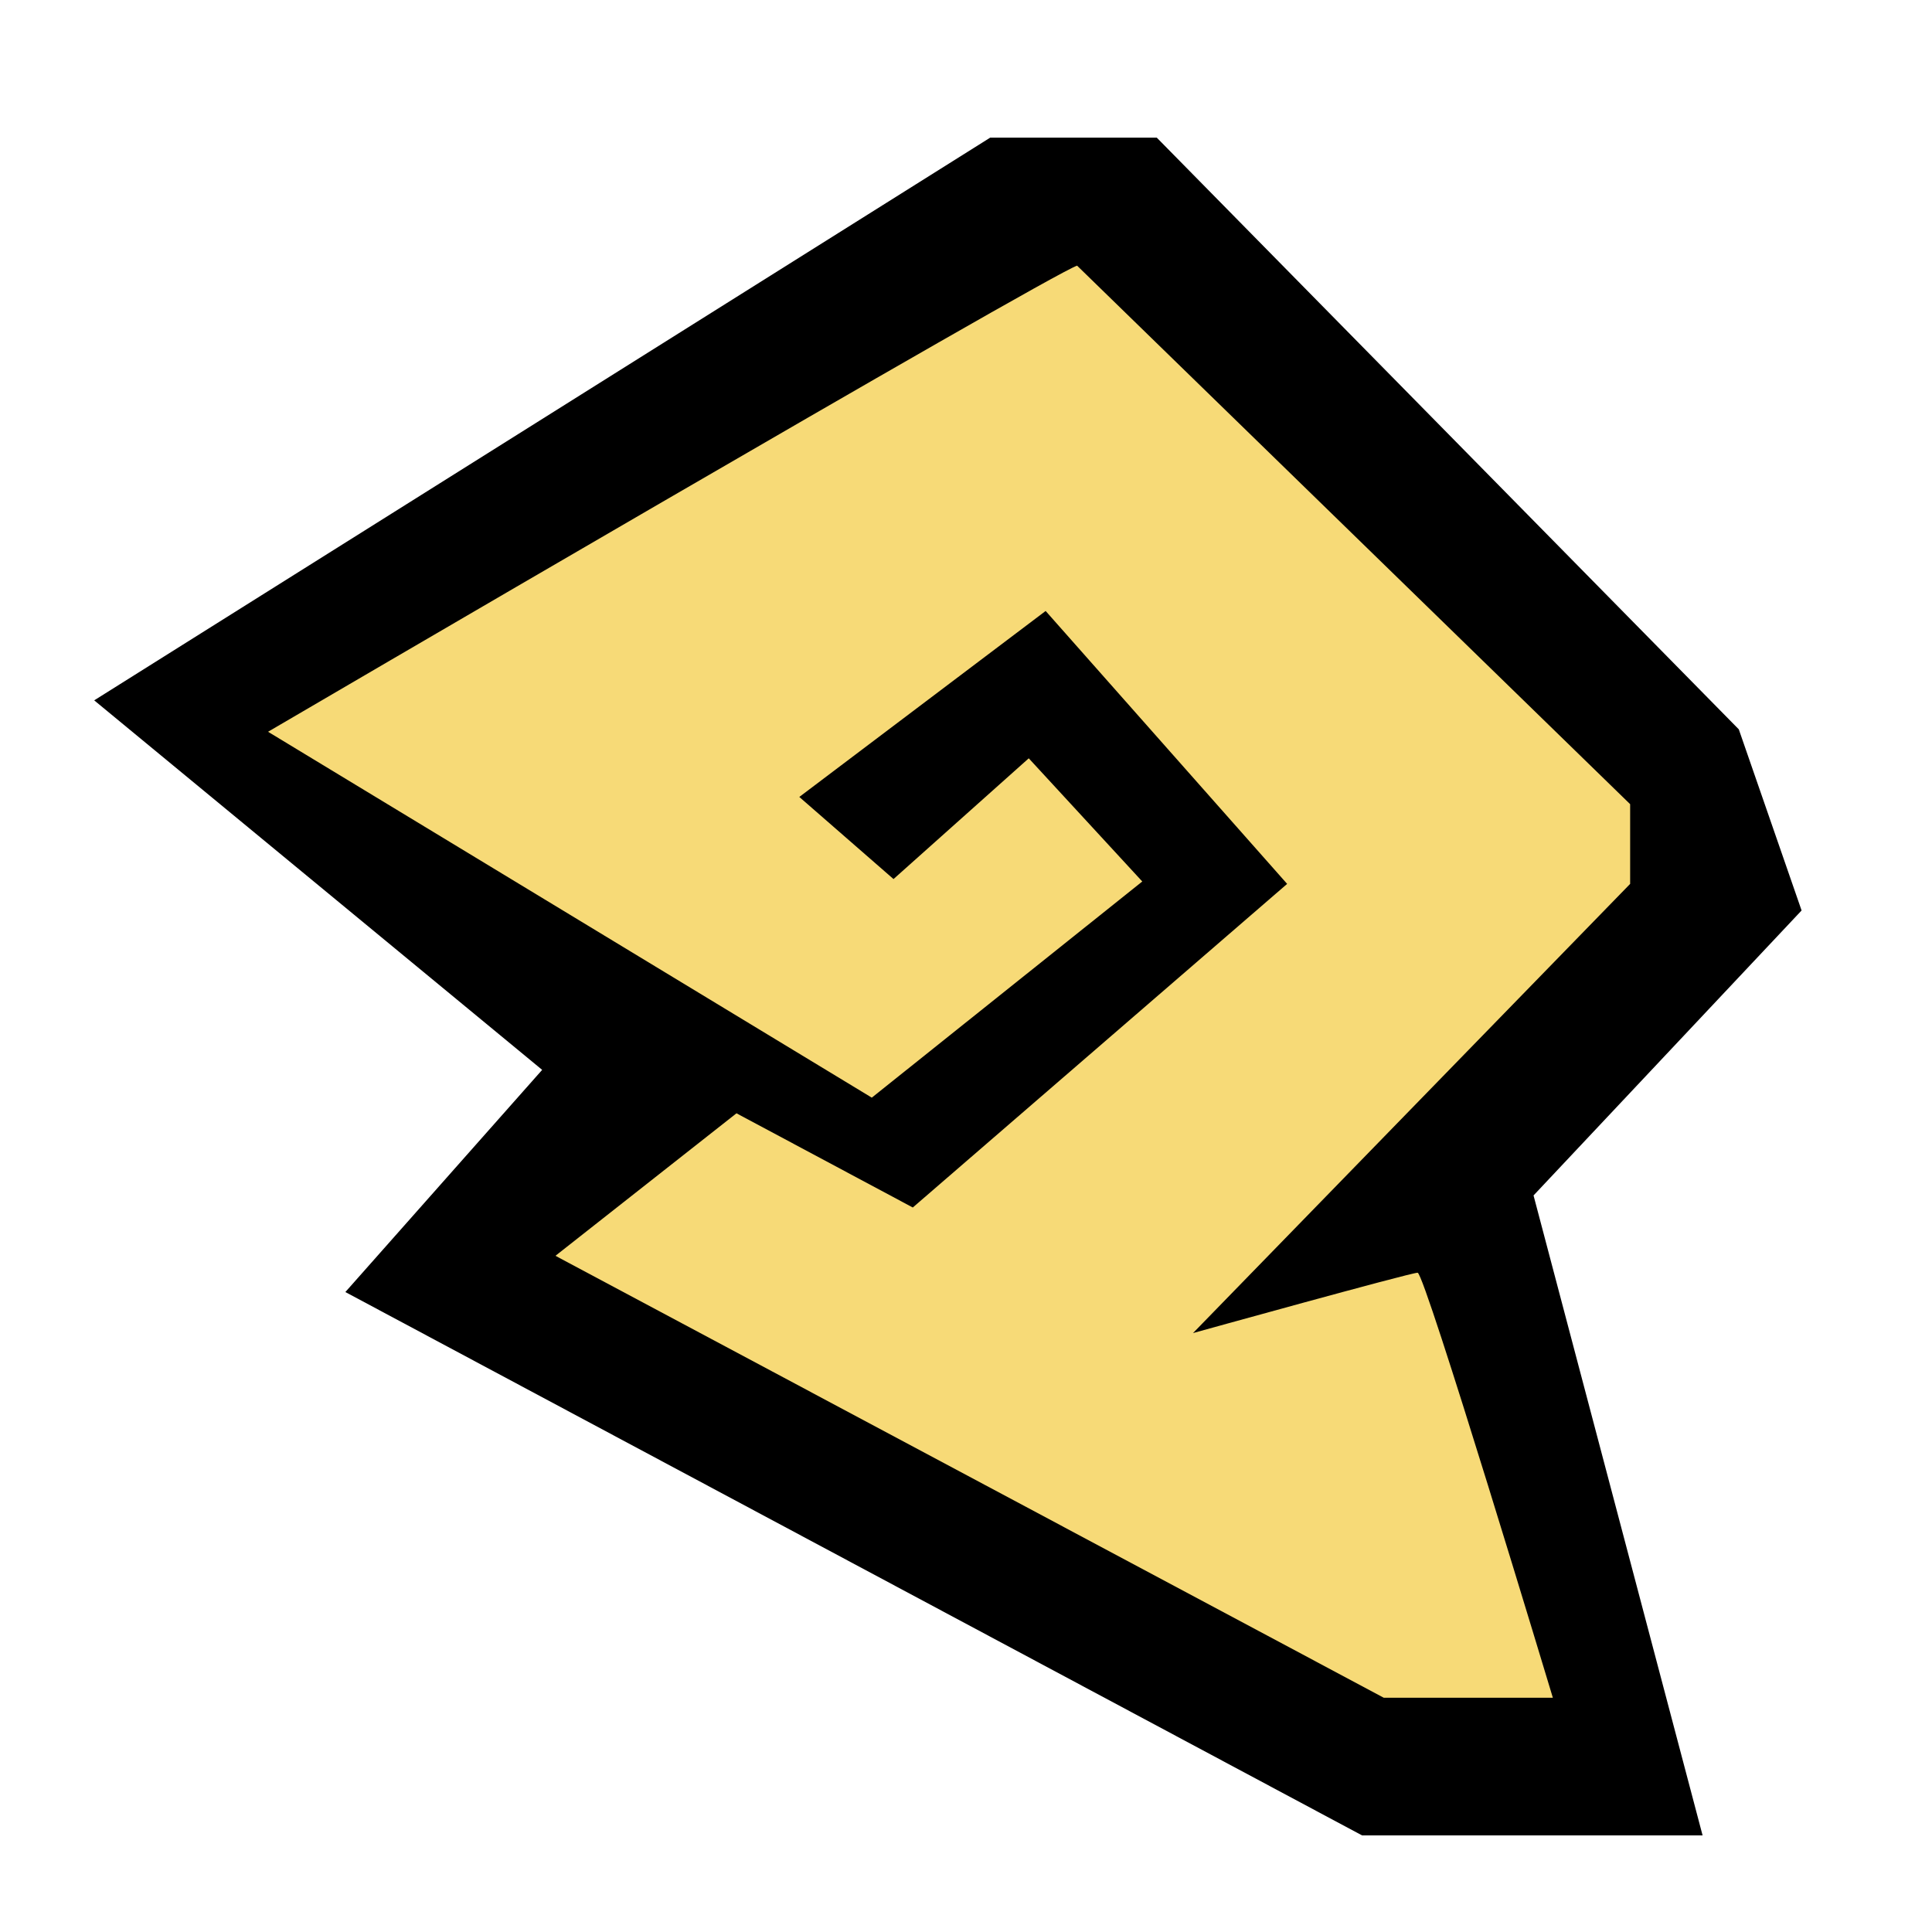<svg version="1.1" xmlns="http://www.w3.org/2000/svg" width="50px" height="50px" viewBox="0 0 50 50">
<g id="l">
<polygon points="25.625,3.563 2.438,18.125 14.031,27.688 8.938,33.438 35.25,47.5 44.063,47.5 39.688,30.938 46.625,23.563 45,18.875 29.938,3.563 "/>
</g>
<g id="d">
<path fill="#F7DA77" d="M27.875,6.875c-0.75,0.25-20.938,12.063-20.938,12.063l15.625,9.469l7-5.594l-2.938-3.188l-3.5,3.125 l-2.438-2.125l6.375-4.813l6.25,7.063l-9.688,8.375l-4.563-2.438L14.375,32.5l21.438,11.438h4.375c0,0-3.313-11-3.5-11 S30.875,34.5,30.875,34.5l11.313-11.625v-2.063L27.875,6.875z"/>
</g>
</svg>
